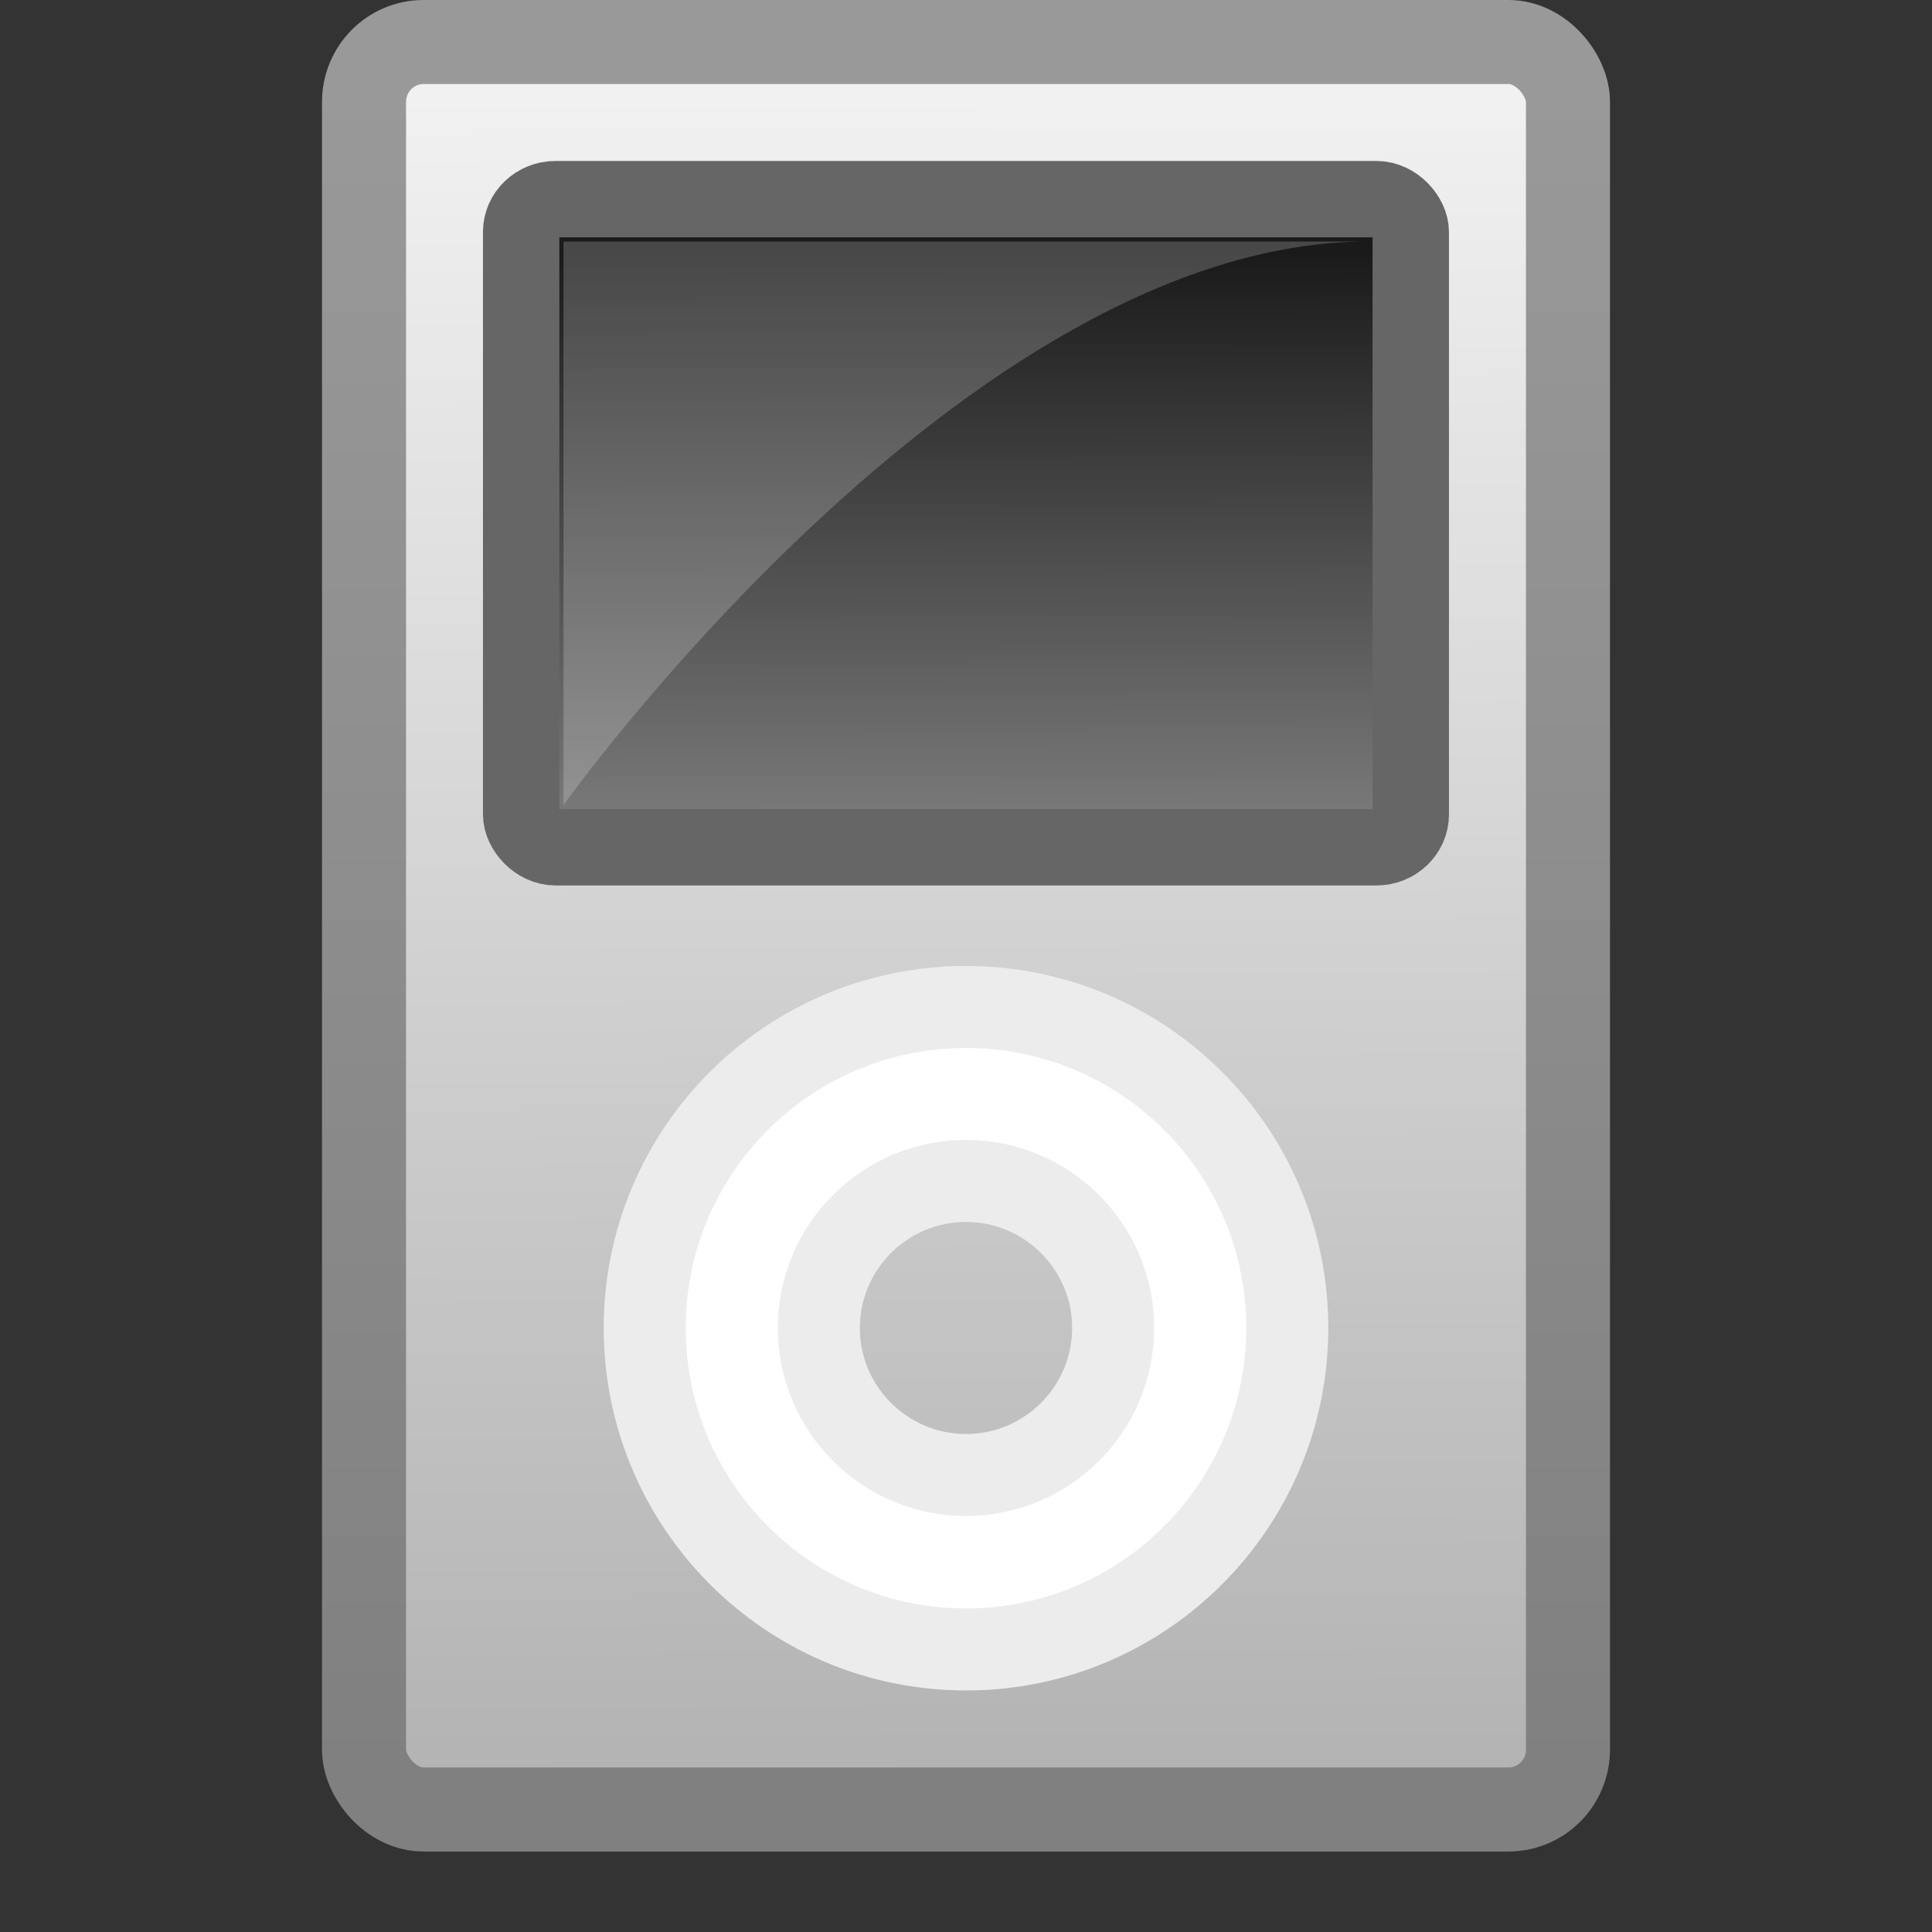 <?xml version="1.0" encoding="UTF-8" standalone="no"?>
<!-- Created with Inkscape (http://www.inkscape.org/) -->
<svg
   xmlns:dc="http://purl.org/dc/elements/1.1/"
   xmlns:cc="http://creativecommons.org/ns#"
   xmlns:rdf="http://www.w3.org/1999/02/22-rdf-syntax-ns#"
   xmlns:svg="http://www.w3.org/2000/svg"
   xmlns="http://www.w3.org/2000/svg"
   xmlns:xlink="http://www.w3.org/1999/xlink"
   xmlns:sodipodi="http://sodipodi.sourceforge.net/DTD/sodipodi-0.dtd"
   xmlns:inkscape="http://www.inkscape.org/namespaces/inkscape"
   width="24"
   height="24"
   id="svg2"
   sodipodi:version="0.32"
   inkscape:version="0.46"
   version="1.0"
   sodipodi:docname="multimedia-player.svg"
   inkscape:output_extension="org.inkscape.output.svg.inkscape">
  <rect width="100%" height="100%" fill="#333333" stroke="none"/>
  <defs
     id="defs4">
    <linearGradient
       inkscape:collect="always"
       id="linearGradient3206">
      <stop
         style="stop-color:#808080;stop-opacity:1"
         offset="0"
         id="stop3208" />
      <stop
         style="stop-color:#999999;stop-opacity:1"
         offset="1"
         id="stop3210" />
    </linearGradient>
    <linearGradient
       inkscape:collect="always"
       xlink:href="#linearGradient3206"
       id="linearGradient3212"
       x1="-497"
       y1="361.815"
       x2="-497"
       y2="340.791"
       gradientUnits="userSpaceOnUse" />
    <linearGradient
       inkscape:collect="always"
       id="linearGradient3143">
      <stop
         style="stop-color:#f2f2f2;stop-opacity:1"
         offset="0"
         id="stop3145" />
      <stop
         style="stop-color:#b3b3b3;stop-opacity:1"
         offset="1"
         id="stop3147" />
    </linearGradient>
    <linearGradient
       inkscape:collect="always"
       xlink:href="#linearGradient3143"
       id="linearGradient2602"
       gradientUnits="userSpaceOnUse"
       gradientTransform="matrix(0.23,0,0,0.209,-474.695,339.46)"
       x1="-74.836"
       y1="5.486"
       x2="-74.342"
       y2="107.02" />
    <linearGradient
       id="linearGradient2327">
      <stop
         id="stop2329"
         offset="0"
         style="stop-color:#1a1a1a;stop-opacity:1" />
      <stop
         id="stop2331"
         offset="1"
         style="stop-color:#808080;stop-opacity:1" />
    </linearGradient>
    <linearGradient
       inkscape:collect="always"
       xlink:href="#linearGradient2327"
       id="linearGradient2598"
       gradientUnits="userSpaceOnUse"
       gradientTransform="matrix(0.193,0,0,0.185,-477.612,341.515)"
       x1="-74.473"
       y1="7.631"
       x2="-74.42"
       y2="48.137" />
  </defs>
  <sodipodi:namedview
     id="base"
     pagecolor="#ffffff"
     bordercolor="#666666"
     borderopacity="1.0"
     gridtolerance="10000"
     guidetolerance="10"
     objecttolerance="10"
     inkscape:pageopacity="0.0"
     inkscape:pageshadow="2"
     inkscape:zoom="10.375"
     inkscape:cx="12"
     inkscape:cy="12"
     inkscape:document-units="px"
     inkscape:current-layer="layer1"
     showgrid="false"
     inkscape:window-width="640"
     inkscape:window-height="720"
     inkscape:window-x="798"
     inkscape:window-y="24" />
  <g
     inkscape:label="Layer 1"
     inkscape:groupmode="layer"
     id="layer1">
    <rect
       transform="translate(504,-339.791)"
       style="fill:url(#linearGradient2602);fill-opacity:1;fill-rule:evenodd;stroke:url(#linearGradient3212);stroke-width:1.044;stroke-linecap:round;stroke-linejoin:round;marker:none;marker-start:none;marker-mid:none;marker-end:none;stroke-miterlimit:3.429;stroke-dasharray:none;stroke-dashoffset:0;stroke-opacity:1;visibility:visible;display:inline;overflow:visible;enable-background:accumulate"
       id="rect2170"
       width="14.956"
       height="21.956"
       x="-499.478"
       y="340.313"
       rx="0.739"
       ry="0.745" />
    <rect
       transform="translate(504,-339.791)"
       style="fill:url(#linearGradient2598);fill-opacity:1;fill-rule:evenodd;stroke:#666666;stroke-width:0.949;stroke-linecap:round;stroke-linejoin:round;marker:none;marker-start:none;marker-mid:none;marker-end:none;stroke-miterlimit:3.429;stroke-dasharray:none;stroke-dashoffset:0;stroke-opacity:1;visibility:visible;display:inline;overflow:visible;enable-background:accumulate"
       id="rect4140"
       width="11.051"
       height="8.051"
       x="-497.526"
       y="342.265"
       rx="0.427"
       ry="0.408" />
    <path
       transform="translate(504,-339.791)"
       style="fill:#ffffff;fill-opacity:1;fill-rule:evenodd;stroke:#ececec;stroke-width:1.019;stroke-linecap:round;stroke-linejoin:round;marker:none;marker-start:none;marker-mid:none;marker-end:none;stroke-miterlimit:3.429;stroke-dasharray:none;stroke-dashoffset:0;stroke-opacity:1;visibility:visible;display:inline;overflow:visible;enable-background:accumulate"
       d="M -492,352.3 C -494.204,352.3 -495.991,354.085 -495.991,356.287 C -495.991,358.49 -494.204,360.281 -492,360.281 C -489.796,360.281 -488.009,358.49 -488.009,356.287 C -488.009,354.085 -489.796,352.3 -492,352.3 z M -492,354.461 C -490.992,354.461 -490.172,355.28 -490.172,356.287 C -490.172,357.295 -490.992,358.114 -492,358.114 C -493.009,358.114 -493.828,357.295 -493.828,356.287 C -493.828,355.28 -493.009,354.461 -492,354.461 z"
       id="path5133" />
    <path
       style="fill:#ffffff;fill-rule:evenodd;stroke:none;stroke-width:1px;stroke-linecap:butt;stroke-linejoin:miter;stroke-opacity:1;fill-opacity:1;opacity:0.2"
       d="M 7,10 C 7,10 12,3 17,3 L 7,3 L 7,10"
       id="path2434" />
  </g>
</svg>
